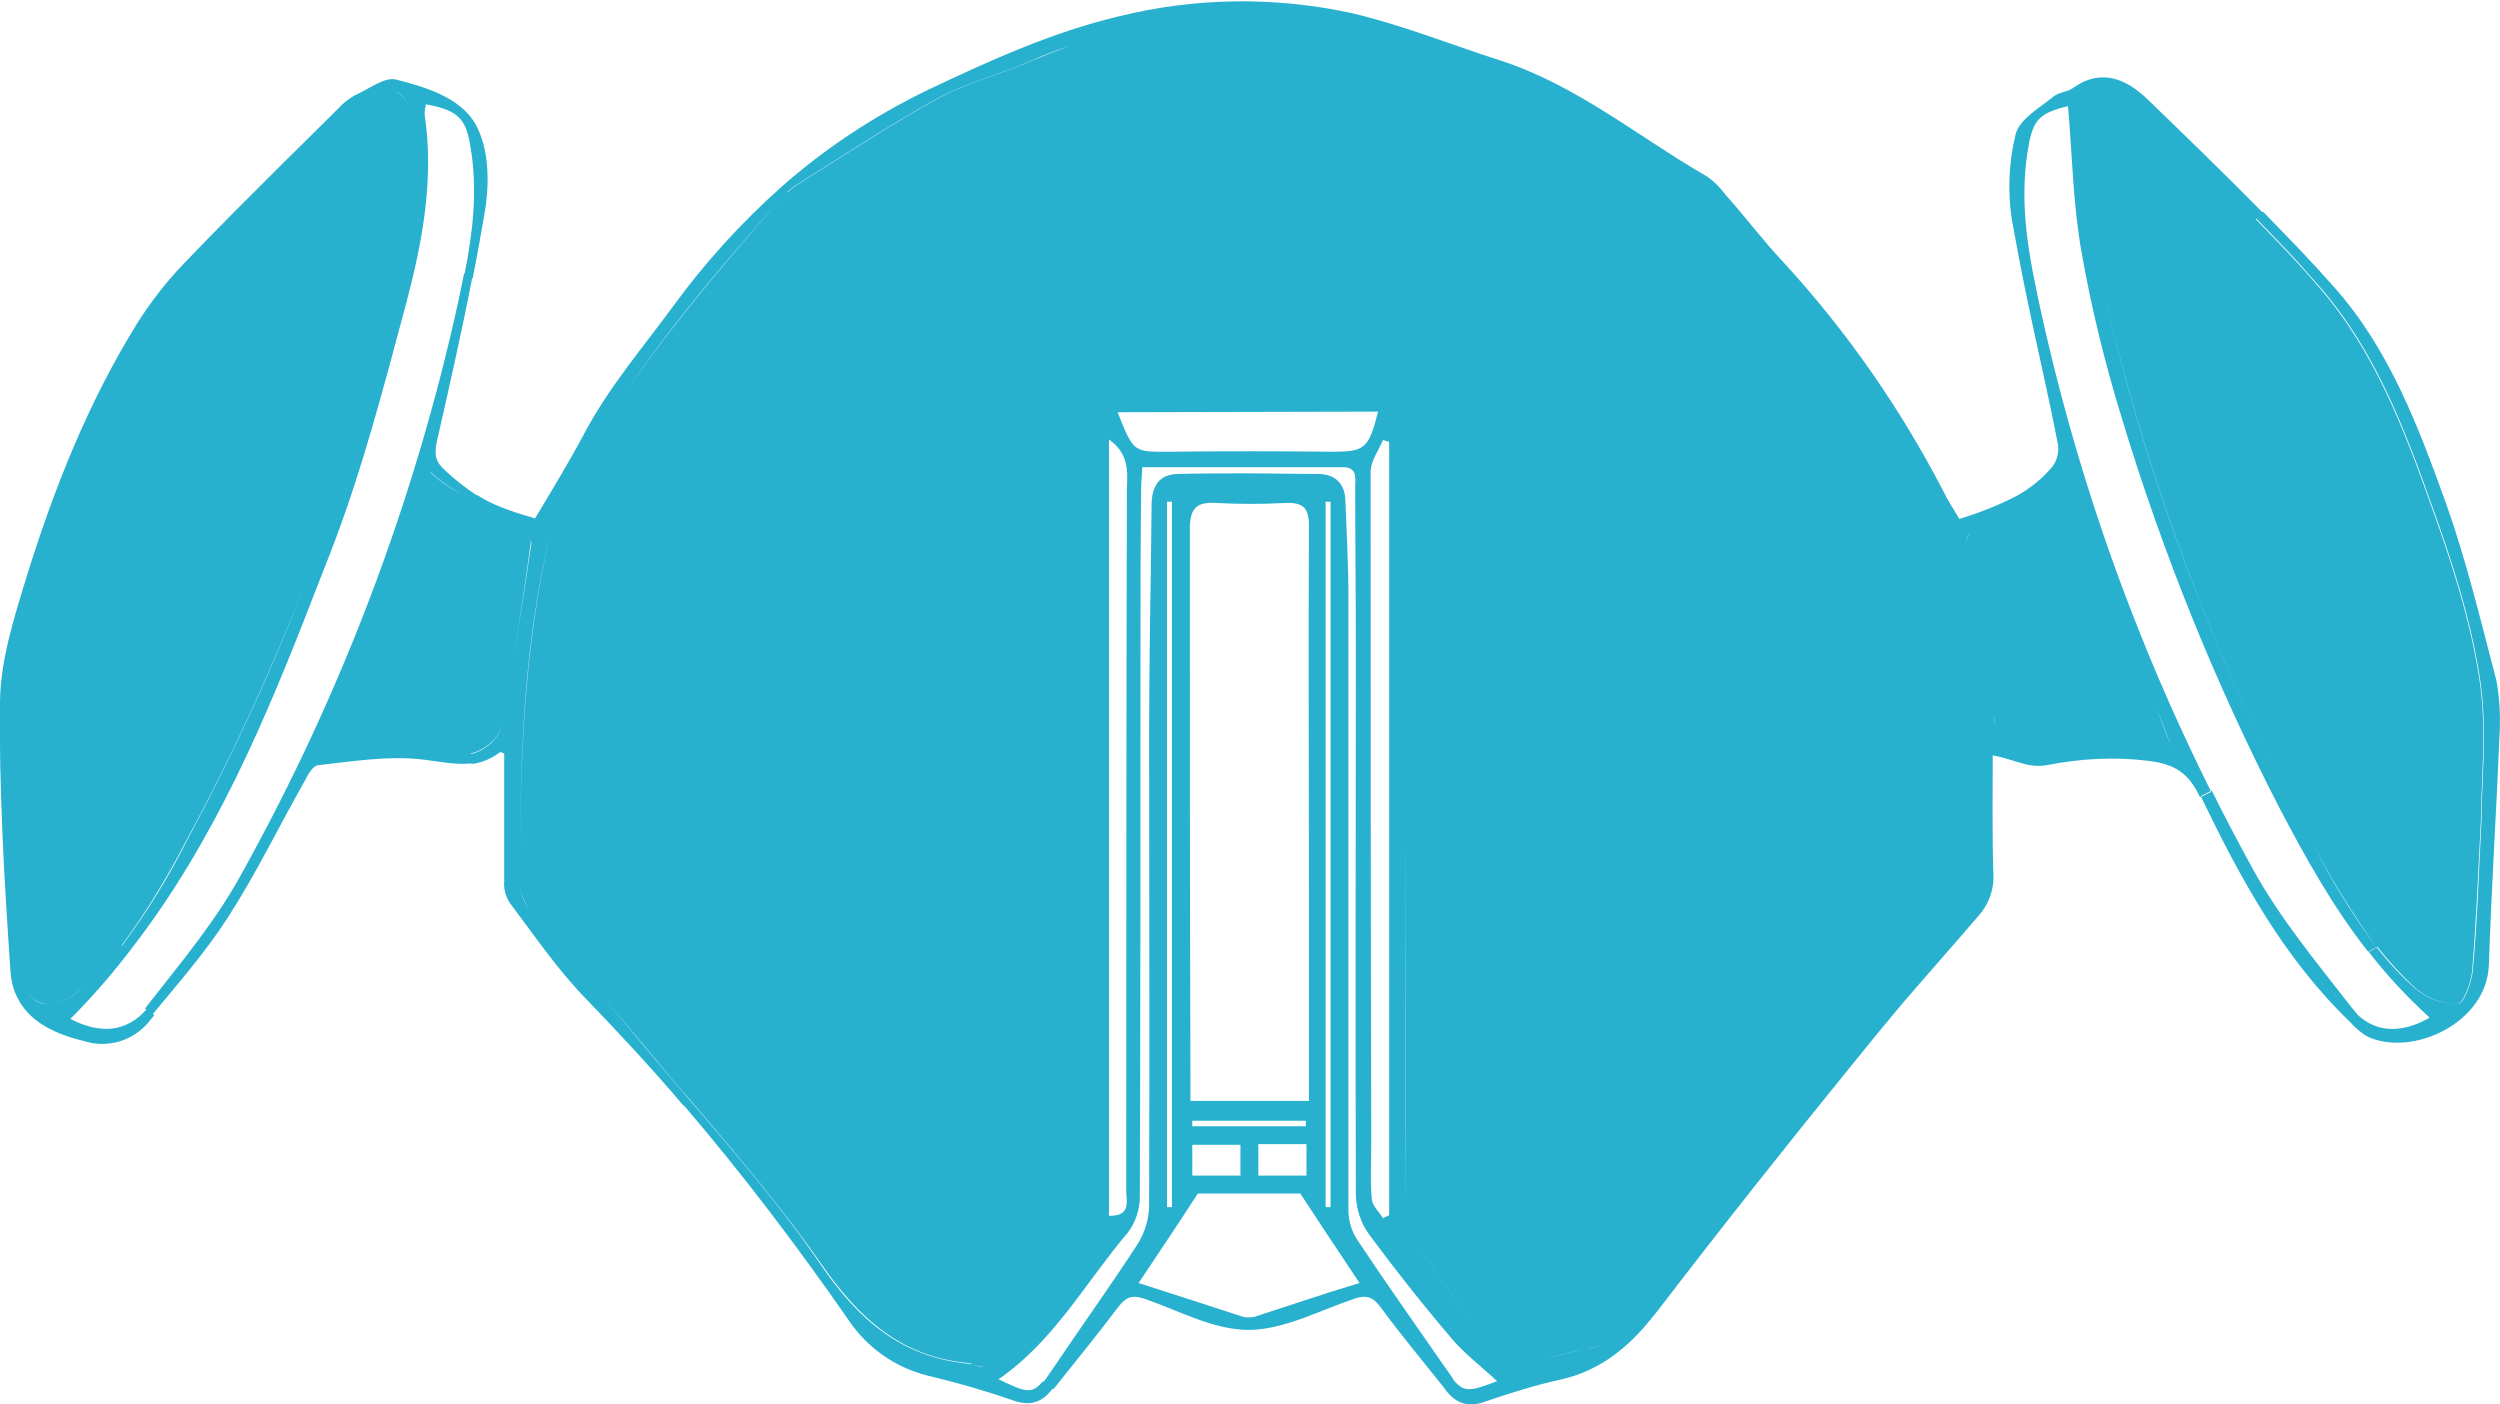 <?xml version="1.0" encoding="utf-8"?>
<!-- Generator: Adobe Illustrator 24.2.3, SVG Export Plug-In . SVG Version: 6.00 Build 0)  -->
<svg version="1.1" id="Layer_1" xmlns="http://www.w3.org/2000/svg" xmlns:xlink="http://www.w3.org/1999/xlink" x="0px" y="0px"
	 viewBox="0 0 405.1 227.5" style="enable-background:new 0 0 405.1 227.5;" xml:space="preserve">
<style type="text/css">
	.st0{fill:#27b1cf;}
</style>
<path class="st0" d="M385.1,153.5c-4-5.4-7.5-11.1-10.5-17.1c-15.2-28.1-26.6-58.1-33.7-89.1c-1.6-6.8-2.9-13.7-3-20.7
	c0,7,1.4,13.9,3,20.7c7.2,31.1,18.5,61,33.7,89.1C377.6,142.3,381.2,148,385.1,153.5c1.9,2.4,4,4.7,6.3,6.7c1.9,1.6,4.3,2.5,6.8,2.5
	c0.9,0,2.3-3.6,2.4-5.6c0.6-7.2,0.9-14.4,1.4-24.1c0-3.9,0.4-8.8,0.4-13.9c0-3.1-0.2-6.3-0.7-9.4c-1.5-9.5-4.5-18.8-7.8-27.9
	c-4.4-12.4-9.2-24.9-17.9-35c-1.3-1.5-2.6-3-3.9-4.4c-2.1-2.3-4.4-4.6-6.6-6.9l0,0c0,0,0,0,0,0l1.1-1.1
	c-6.1-6.2-12.3-12.2-18.5-18.2c-3.3-3.2-7.4-5.3-12.1-2c-0.9,0.7-2.3,0.7-3.2,1.4c-2.3,1.9-5.6,3.7-6.2,6.2
	c-1.1,4.5-1.3,9.2-0.6,13.8c0.7,3.8,1.4,7.6,2.2,11.5l0,0c1.7,8.4,3.7,16.7,5.3,25.1c0.1,1.3-0.2,2.5-1,3.5
	c-1.6,1.9-3.6,3.5-5.8,4.7l0,0c-2.9,1.5-6,2.7-9.2,3.7c-1-1.7-1.9-3-2.6-4.5c-7-13.5-15.7-26-26-37.2c-3.1-3.3-5.9-7-8.9-10.4
	l-1,0.9c0,0,0,0,0,0l1-0.9l-0.2-0.2c-0.9-1.2-1.9-2.3-3.2-3.2c-11.1-6.4-21.1-14.8-33.5-18.8c-8.1-2.6-16-5.8-24.2-7.7
	c-12.5-2.7-25.4-2.5-37.8,0.6c-10.5,2.5-20.7,7.1-30.6,11.8c-8.7,4.2-16.8,9.5-24,15.9l0,0c-6.5,5.8-12.3,12.2-17.4,19.2
	c-5,6.8-10.4,13.1-14.4,20.6c-2.5,4.7-5.3,9.3-8,13.8c-4.5-1.3-7.1-2.3-9.4-3.8l-0.6,1c0,0,0,0-0.1,0c-1.4-0.9-2.9-1.7-4.3-2.6
	c-0.9-0.6-1.8-1.3-2.6-2.1c-5.8,15-11.5,29.7-17.4,45.3c0,0,0,0,0,0c6-15.6,11.7-30.3,17.5-45.3c0.8,0.8,1.7,1.5,2.6,2.1
	c1.4,0.9,2.9,1.8,4.3,2.7l0.6-1c-1.8-1.2-3.5-2.5-5.1-4c-1.6-1.4-1.9-2.6-1.4-4.8c2-8.8,4-17.6,5.7-26.4l0.1,0
	c0.7-3.5,1.3-7,1.9-10.4c0.8-4.5,0.8-9.8-1-13.7c-2.2-5-8.2-6.8-13.3-8.1c-1.9-0.5-4.5,1.6-6.8,2.6c-1,0.6-1.9,1.3-2.7,2.2
	c-5.7,5.6-11.4,11.3-17,16.9l0.9,0.9c0,0,0,0,0,0c0,0,0,0,0,0L38,34.3c-2.8,2.8-5.5,5.6-8.2,8.4c-2.9,3-5.5,6.4-7.7,9.9
	C14.2,65.4,8.7,79.3,4.3,93.5c-2,6.5-4.2,13.4-4.3,20.1c-0.1,7.2,0.1,14.4,0.4,21.6l1.5-0.1c0,0,0,0,0,0l-1.5,0.1
	c0.3,7.4,0.8,14.8,1.3,22.2c0.1,1.6,0.5,3.2,1.3,4.6c2.1,3.9,6.4,5.7,11,6.8c3.9,1.1,8.1-0.4,10.5-3.7l0.5-0.6l-1.2-1
	c-3.3,3.8-7.6,4.1-12.4,1.6c3.6-3.6,6.9-7.4,10-11.5l-1.7-0.4c-1.9,2.4-4,4.7-6.2,6.8c-1.5,1.4-3.8,2.7-5.8,2.7
	c-1.2,0.1-2.4-0.6-2.9-1.8l0,0c0.5,1.1,1.6,1.8,2.9,1.8c2,0,4.2-1.3,5.8-2.7c2.3-2.1,4.3-4.4,6.2-6.8c4-5.4,7.5-11.2,10.6-17.2
	c7.1-13.1,13.3-26.6,18.8-40.5c-5.4,13.9-11.7,27.4-18.7,40.5c-3,6-6.6,11.8-10.6,17.2l1.6,0.4c13.3-17.2,21.7-37.1,29.5-57.3
	c0.9-2.3,1.8-4.6,2.7-6.9c5-12.9,8.5-26.4,12.1-39.8c2.7-10.1,4.7-20.5,3.1-31.1c0-0.5,0.1-1.1,0.2-1.6c5.5,1,6.6,2.5,7.3,7.3
	c1.1,6.8,0.3,13.5-1,20.1l-0.1,0c-0.3,1.5-0.6,3-0.9,4.4c-7.1,32.4-18.9,63.6-35,92.6c-4.2,7.8-10,14.7-15.4,21.6
	c-0.1,0.2-0.2,0.3-0.4,0.5l1.2,1c4.2-5.1,8.6-10.1,12.2-15.7c4.6-7.1,8.3-14.8,12.5-22.2c0.5-1,1.3-2.4,2.1-2.5
	c5.4-0.6,10.9-1.5,16.3-1c3,0.3,5.8,1,8.6,0.7l0,0.1c1.7-0.2,3.3-0.9,4.6-1.9c0.1-0.1,0.4,0.1,0.7,0.2c0,6.9,0,13.7,0,20.6
	c-0.1,1.3,0.2,2.5,0.9,3.6c4,5.3,7.8,10.9,12.4,15.6c5.4,5.6,10.7,11.3,15.7,17.2l0.1,0c9.5,11.1,18.3,22.7,26.7,34.8
	c3,4.5,7.6,7.7,12.8,9c4.6,1.1,9.2,2.4,13.8,4c2.8,1,4.7,0.4,6.4-1.8l0.1-0.1l0.1,0.1c3.5-4.4,7.1-8.8,10.5-13.3
	c1.2-1.6,2.2-2,4.1-1.4c5.6,1.9,11.3,5.1,17,5.1s11.6-3.2,17.3-5.1c1.9-0.6,2.9-0.2,4.1,1.4c3.3,4.5,6.9,8.8,10.4,13.2l0,0l0.2,0.3
	c1.7,2.2,3.7,2.8,6.4,1.8c4.1-1.4,8.2-2.7,12.4-3.6c5.5-1.3,9.6-4.3,13.1-8.2l-1.6-0.6c0,0,0,0,0,0l1.6,0.6c0.8-0.9,1.6-1.9,2.4-2.9
	c10.5-13.7,21.2-27.2,32.1-40.6c2.4-3,4.9-6,7.4-9l0,0c4.1-4.8,8.4-9.6,12.5-14.4c1.7-1.9,2.6-4.4,2.4-7c-0.2-6.5-0.1-12.9-0.1-19
	c1.7,0.3,3.3,0.9,4.8,1.3l0.4-1.7c0,0,0,0,0,0l-0.4,1.7c1.3,0.4,2.6,0.5,3.9,0.3c5.5-1.1,11.1-1.4,16.6-0.7c4.2,0.5,6.5,2,8.3,5.9
	l1.8-0.9c-4.7-9.4-9-19.1-12.8-28.9l0,0c-6.3-16.2-11.3-32.9-15-49.9c-0.2-1-0.4-1.9-0.6-2.9l0,0c-1.5-7.1-2.5-14.3-1.4-21.7
	c0.8-5.3,1.6-6.5,6.6-7.7c0.7,8,0.8,15.9,2.2,23.7c1.6,9.1,3.8,18,6.5,26.8c6.6,21.8,15.1,42.9,25.5,63.1
	c4.3,8.2,8.8,16.3,14.5,23.5l0,0c0,0,0,0,0,0L385.1,153.5z M3.6,106.2c-1.2,6-1.3,12.2-1.4,18.5C2.3,118.5,2.4,112.2,3.6,106.2z
	 M3.9,104.9C8.5,83.7,15.7,63.2,29.3,46C15.7,63.2,8.5,83.7,3.9,104.9z M66.7,31.1C67,27,67,22.8,66.4,18.6c-0.3-2.1-1-3.3-2.2-3.7
	c1.2,0.3,1.9,1.6,2.2,3.7C67,22.8,67,27,66.7,31.1z M222.1,76.4c0-1.7,1.3-3.4,2-5.1l1,0.3v125.3l-1,0.5c-0.6-1-1.7-2-1.8-3
	c-0.3-3.2-0.1-6.3-0.1-9.5C222.1,148.8,222.1,112.6,222.1,76.4z M223.3,66.7c-1.5,6-2.2,6.5-7.3,6.5c-8.8-0.1-17.7-0.1-26.6,0
	c-5.7,0-5.7,0.2-8.3-6.4h0.2v-1.8c0,0,0,0,0,0v1.8L223.3,66.7L223.3,66.7z M179.7,197V71.2c3.3,2.4,3,5.2,2.9,8.2
	c-0.1,37.9-0.1,75.8-0.1,113.8C182.6,194.9,183.1,197.1,179.7,197z M126.7,32c0.3-0.3,0.6-0.6,0.9-0.9l0,0c0.5-0.5,1.1-0.9,1.7-1.3
	c7.5-4.7,14.9-9.6,22.7-13.9c4.8-2.6,10.2-3.9,15.2-6.1c2-0.9,4-1.7,6-2.3c-2,0.7-4,1.5-5.9,2.3c-5,2.2-10.4,3.5-15.2,6.1
	c-7.8,4.3-15.2,9.2-22.7,13.9c-0.6,0.4-1.2,0.8-1.7,1.3C127.3,31.3,127,31.6,126.7,32c-8.9,10.2-17.8,20.5-25.4,31.7
	C108.8,52.5,117.7,42.2,126.7,32z M81.5,117.1c-0.6,2.5-2.7,4.5-5.2,5.1l0-0.1C78.8,121.5,80.9,119.5,81.5,117.1
	c1.6-9.7,3.2-19.4,4.5-29.1c0.1-0.5-0.4-1.2-1-1.8c0.6,0.6,1.1,1.3,1.1,1.9C84.7,97.7,83.1,107.4,81.5,117.1z M157.5,221.1
	c-0.1,0-0.2-0.1-0.3-0.1c-11.1-1-18.1-7.1-24.3-16.2c-6.3-9.3-13.7-17.8-21-26.4l0,0c-2.5-2.9-4.9-5.7-7.3-8.6
	c-6.3-7.6-12.7-15.1-18.9-22.6v0c-0.9-1.1-1.3-2.4-1.4-3.8c-0.1-19,0.4-38.1,4.8-56.7c0.4-1.5,0.9-2.9,1.5-4.3
	c-0.6,1.4-1.1,2.8-1.5,4.3c-4.3,18.7-4.9,37.7-4.8,56.7c0.1,1.4,0.6,2.7,1.4,3.8c6.2,7.6,12.6,15,18.9,22.5c2.4,2.9,4.8,5.8,7.3,8.6
	c7.3,8.6,14.7,17.2,21.1,26.4c6.3,9.1,13.2,15.3,24.3,16.2C157.3,221,157.4,221,157.5,221.1c0.8,0.3,1.5,0.3,2.1,0.3
	C158.9,221.5,158.2,221.4,157.5,221.1z M203.2,213.4c-0.6,0.1-1.1,0.1-1.7,0c-5.5-1.8-11.1-3.6-17-5.5c3.2-4.8,6.3-9.4,9.6-14.5
	h16.6c3.3,5,6.3,9.6,9.6,14.5C214.3,209.7,208.8,211.6,203.2,213.4z M189.1,195.7V81.3h0.8v114.3H189.1z M192.8,85.8
	c0-3.4,1-4.5,4.3-4.3c3.7,0.2,7.5,0.2,11.2,0c2.9-0.1,3.8,0.8,3.8,3.7c-0.1,19.6,0,39.2,0,58.8c0,10.2,0,20.3,0,30.4l0,4h-19.2v-3.9
	C192.8,145,192.8,115.4,192.8,85.8z M193.2,182.5c0-0.3,0-0.6,0-0.9h18.4v0.9H193.2z M201,185.5v5h-7.8v-5H201z M203.9,185.4h7.8
	v5.1h-7.8V185.4z M214.8,195.7V81.3h0.8v114.3H214.8z M235.6,223.7L235.6,223.7c-0.4-0.7-1-1.5-1.7-2.5c-4.7-6.8-9.4-13.4-13.9-20.2
	c-0.9-1.3-1.4-2.9-1.5-4.5c0-33.3,0-66.5,0-99.8c0-5.3-0.3-10.5-0.5-15.7c-0.1-2.6-1.6-4.1-4.2-4.2c-4,0-7.9-0.1-11.9-0.1
	c-3.6,0-7.3,0-10.9,0.1c-3.2,0-4.4,2-4.4,5.1c-0.1,12.2-0.4,24.5-0.4,36.8c0,25.7,0.1,51.4,0,77c-0.1,2-0.7,4-1.8,5.8
	c-4.4,6.8-9.1,13.3-13.6,20c-0.7,1-1.2,1.8-1.7,2.4l-0.1-0.1c-1.8,2.2-2.8,1.8-7.2-0.3c9-6.2,14.1-15.7,20.9-23.7
	c1.3-1.7,2-3.8,2-5.9c0.1-28.8,0.1-57.7,0.1-86.5c0-9.2,0-18.4,0.1-27.6c0-1.3,0.1-2.5,0.2-4.1h32.5c2.4,0,2,1.8,2,3.2
	c0,9.1,0.1,18.2,0.1,27.3c0,29.2-0.1,58.4,0,87.5c0.1,2.3,0.8,4.5,2.2,6.4c4.3,5.8,8.8,11.5,13.5,17c2.1,2.4,4.7,4.4,7.2,6.7
	C238.4,225.4,237.3,225.7,235.6,223.7z M247.1,221.1c-2,0.6-3.5,0.2-4.8-1.6c-4.4-6.3-9.1-12.5-13.4-18.8c-0.8-1.4-1.2-3-1.1-4.6
	c-0.1-20.8,0-41.6,0-62.3h-0.1V71.1c0-3.2-1.1-5.1-3.5-6l0,0c-0.9-0.3-1.8-0.5-2.8-0.6c-10.7-1-21.4-1.1-32.1-0.4
	c10.7-0.7,21.4-0.5,32.1,0.4c1,0.1,1.9,0.3,2.8,0.6c2.4,0.9,3.5,2.8,3.5,6v62.7h0.1c0,20.8,0,41.6,0,62.3c-0.1,1.6,0.3,3.2,1.1,4.6
	c4.4,6.4,9,12.5,13.4,18.8C243.6,221.3,245.1,221.7,247.1,221.1c3.3-1,6.6-1.9,9.9-2.5c1.1-0.2,2.1-0.5,3.1-0.9
	c-1,0.4-2.1,0.8-3.2,0.9C253.6,219.3,250.3,220.1,247.1,221.1z M318.6,87.9c0-0.6,0.3-1.1,0.6-1.5c-0.3,0.5-0.6,1-0.6,1.6
	c1.4,9.3,2.8,18.6,4.4,27.9c0.2,0.9,0.4,1.6,0.7,2.3c-0.3-0.7-0.6-1.5-0.7-2.4C321.4,106.5,320,97.2,318.6,87.9z M324.2,119.1
	c-0.1-0.2-0.3-0.5-0.4-0.8C323.9,118.7,324.1,118.9,324.2,119.1z M351.9,121.2c-0.9-2.3-1.7-4.5-2.6-6.8
	C350.2,116.6,351.1,118.9,351.9,121.2C351.9,121.2,351.9,121.2,351.9,121.2z M346.4,106.7c-0.9-2.2-1.7-4.5-2.6-6.7l0,0
	C344.7,102.2,345.5,104.5,346.4,106.7z M341.3,93.7L335,77.2c0,0,0,0,0,0L341.3,93.7z M405,119.6c-0.5,12.2-1.3,24.5-1.7,36.7
	c-0.3,9.5-12.4,15-19.6,11.7c-1.1-0.6-2.1-1.5-2.9-2.4c-10.8-10.4-17.8-23.3-24.2-36.6l1.8-0.9c2.1,4.3,4.4,8.6,6.7,12.8
	c4.4,8,10.4,15.2,16,22.4c0.3,0.4,0.7,0.8,1,1.2c3.1,2.9,7.3,2.9,11.6,0.4c-3.6-3.3-6.9-6.8-9.9-10.7l1.4-0.8c0,0,0,0,0,0l0,0
	c1.9,2.4,4,4.7,6.3,6.8c1.9,1.6,4.3,2.5,6.8,2.5c0.9,0,2.3-3.6,2.4-5.6c0.7-7.2,0.9-14.4,1.4-24.1c0-3.9,0.4-8.8,0.4-13.9
	c0-3.1-0.2-6.3-0.7-9.5c-1.5-9.5-4.5-18.8-7.8-27.9c-4.4-12.4-9.2-24.9-17.9-35c-1.3-1.5-2.6-2.9-3.9-4.4c-2.1-2.3-4.4-4.6-6.6-6.9
	l1.1-1.1c0,0,0,0,0,0l0,0c3.9,4,7.8,8,11.5,12.2c9,10.1,13.7,22.7,18.2,35.2c3.3,9.3,5.6,19,8.1,28.5
	C405.1,113.3,405.2,116.5,405,119.6z"/>
</svg>
